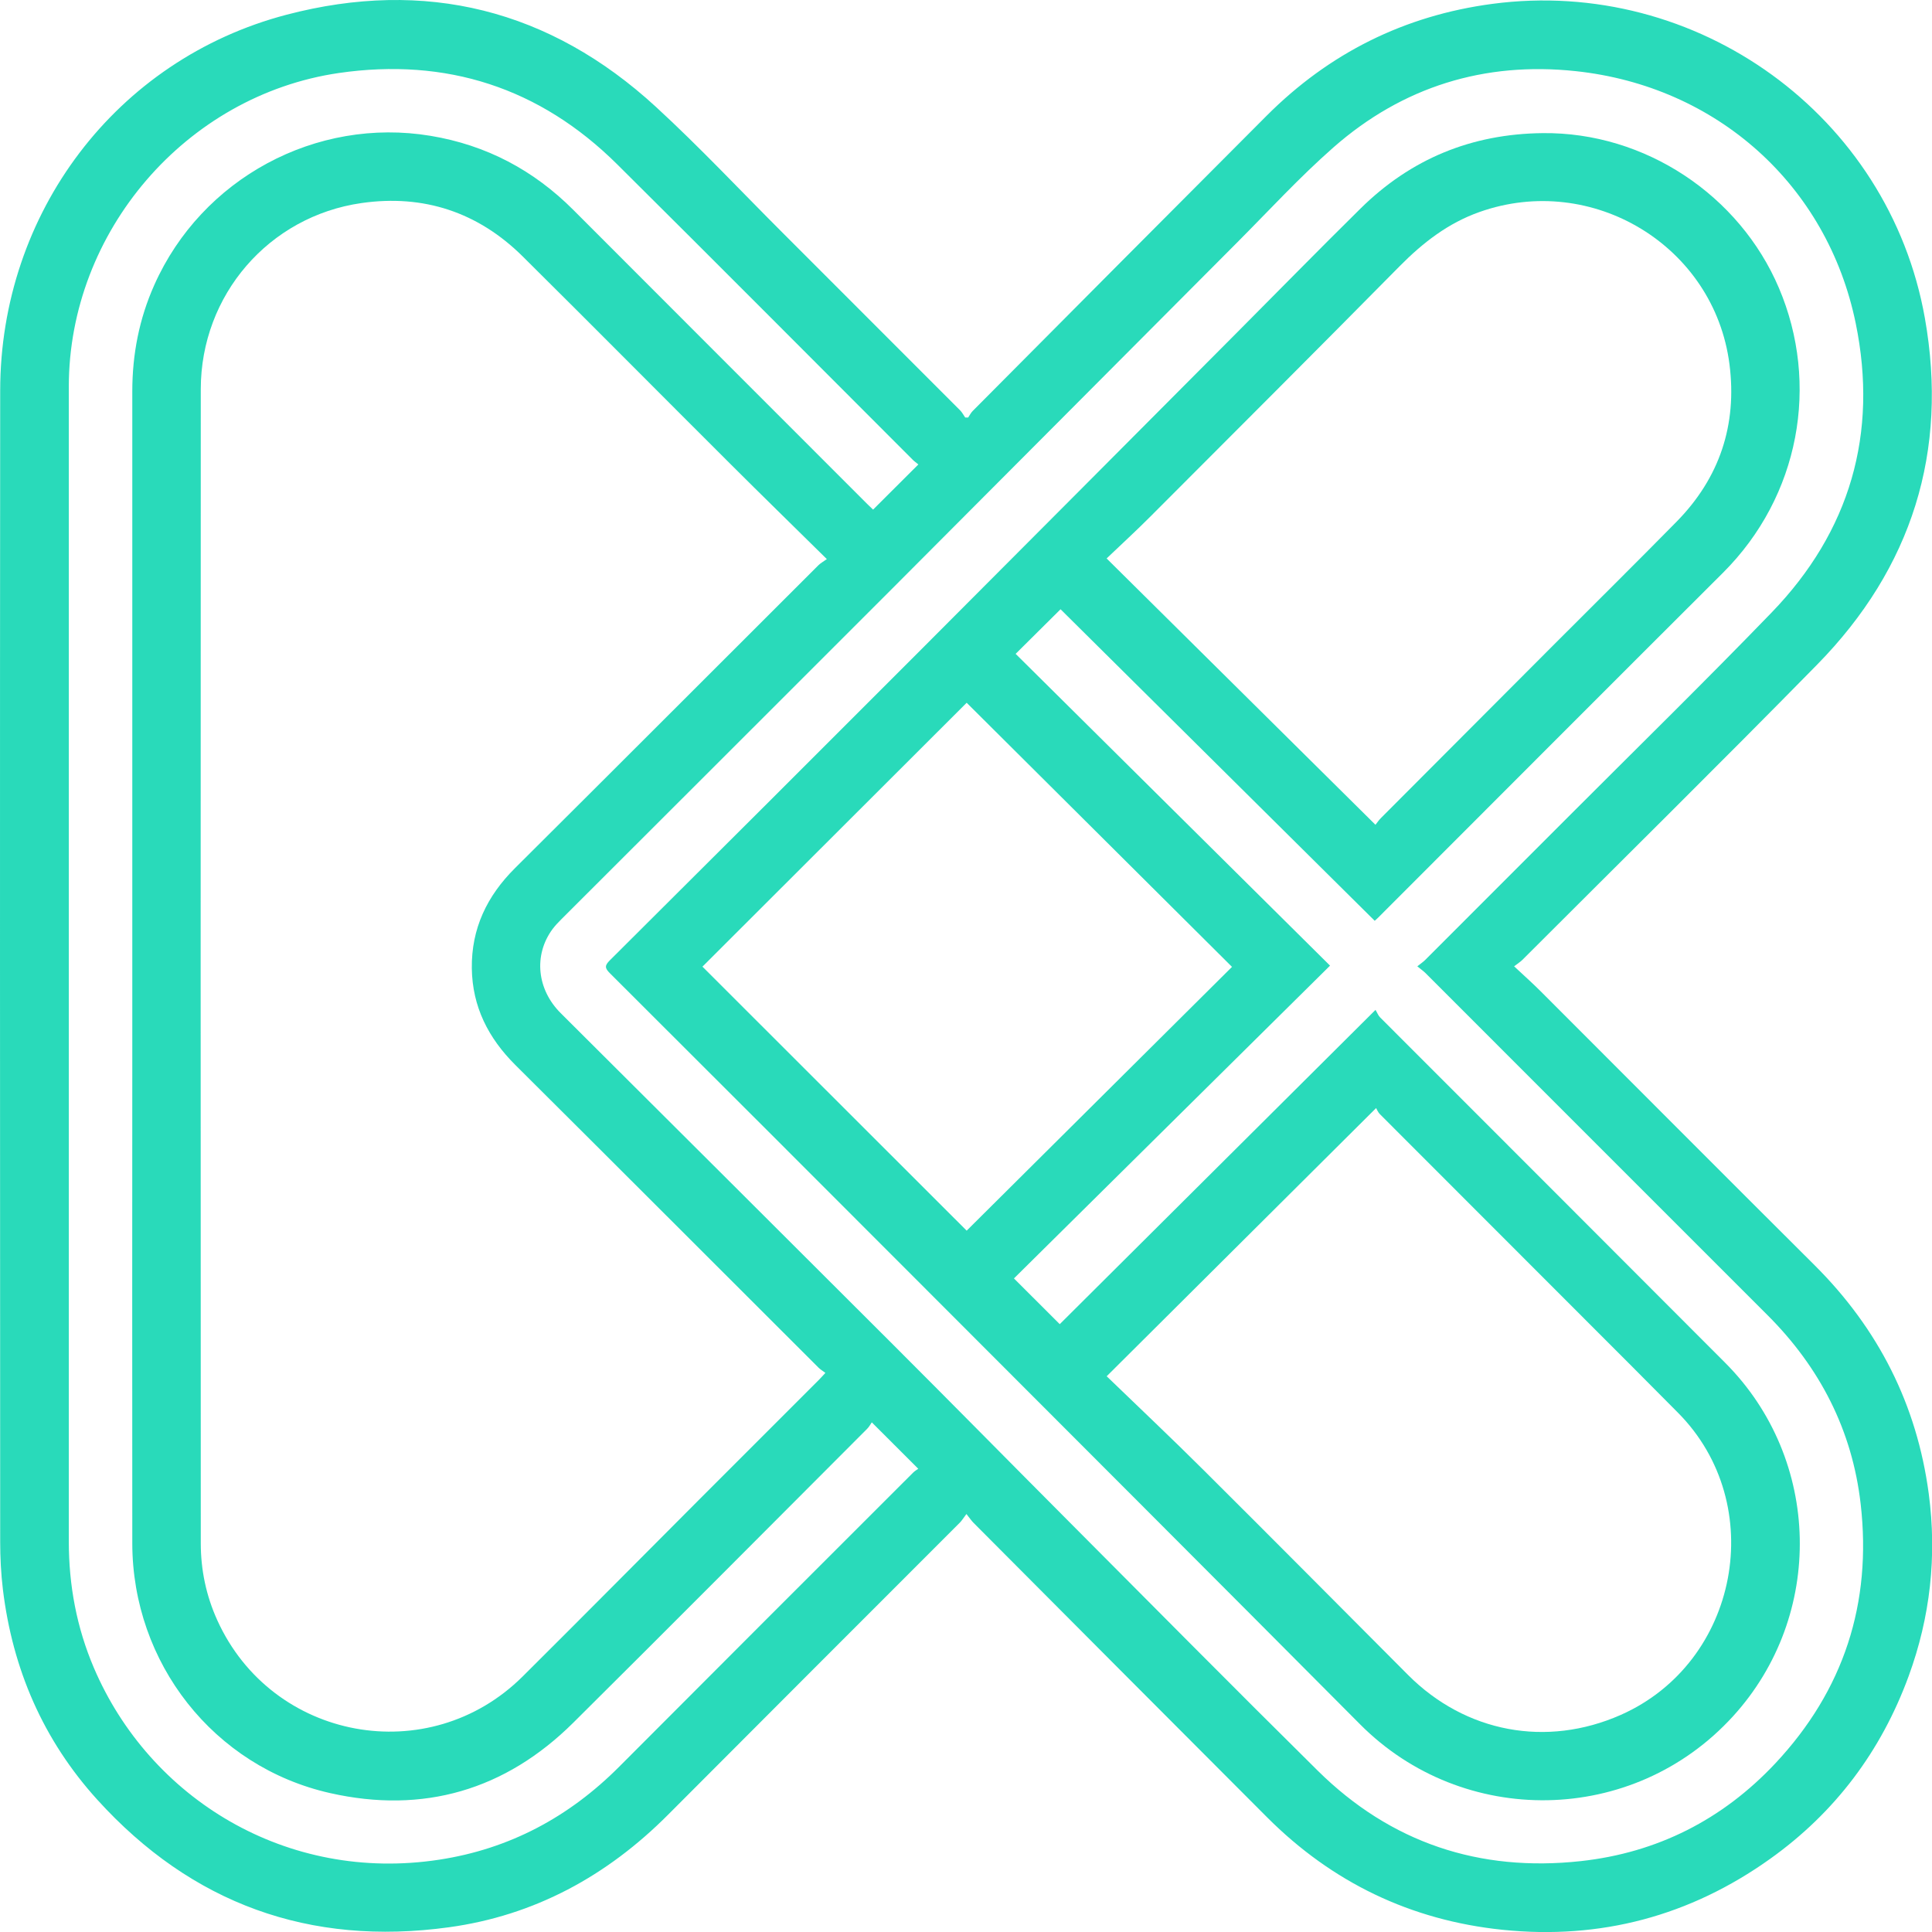 <svg width="822" height="822" viewBox="0 0 822 822" fill="none" xmlns="http://www.w3.org/2000/svg">
<g clip-path="url(#clip0_605_5041)">
<path d="M411.151 644.201C409.886 645.866 409.254 646.957 408.392 647.818C367.012 689.241 325.574 730.607 284.251 772.087C258.302 798.152 227.411 815.003 190.945 819.998C131.777 828.121 81.575 810.008 41.401 765.714C18.412 740.367 5.337 710.197 1.228 676.209C0.423 669.52 0.079 662.745 0.079 655.999C0.021 492.719 -0.065 329.439 0.079 166.158C0.136 90.718 49.333 25.297 121.92 6.265C180.945 -9.208 233.963 4.026 279.05 45.449C297.7 62.586 315.057 81.13 332.988 99.043C358.19 124.218 383.363 149.422 408.536 174.626C409.398 175.488 409.944 176.636 410.662 177.641C411.093 177.641 411.495 177.641 411.926 177.641C412.559 176.693 413.076 175.631 413.852 174.856C455.491 132.974 497.129 91.092 538.854 49.295C565.493 22.599 597.534 6.609 634.948 1.643C722.048 -9.897 803.687 49.094 818.975 135.385C829.004 192.051 813.515 241.626 773.141 282.762C731.703 324.989 689.576 366.527 647.736 408.38C646.874 409.242 645.811 409.902 644.201 411.136C648.311 414.983 651.96 418.227 655.409 421.671C694.289 460.539 733.054 499.494 772.02 538.276C799.147 565.288 815.555 597.582 820.613 635.475C824.148 662.028 821.274 688.007 812.05 713.182C800.354 745.075 780.756 771.168 753.112 790.89C719.031 815.204 680.926 825.366 639.23 821.06C600.235 817.012 566.815 800.937 539.113 773.207C497.445 731.497 455.835 689.701 414.225 647.933C413.363 647.072 412.674 646.038 411.237 644.23L411.151 644.201ZM351.81 237.895C337.5 223.771 323.936 210.566 310.545 197.189C281.119 167.852 251.866 138.313 222.353 109.062C203.359 90.259 180.226 82.623 153.875 86.384C114.363 92.01 85.454 125.568 85.425 165.555C85.339 329.238 85.368 492.92 85.425 656.602C85.425 667.97 87.724 678.936 92.437 689.327C115.656 740.596 182.496 752.969 222.411 713.24C247.44 688.351 272.297 663.262 297.24 638.259C314.309 621.179 331.407 604.099 348.477 587.019C349.253 586.244 349.971 585.411 351.178 584.119C350.115 583.316 349.138 582.741 348.333 581.966C305.315 539.022 262.354 495.991 219.25 453.105C207.784 441.68 200.974 428.36 200.744 412.026C200.514 395.089 207.209 381.196 219.106 369.369C262.211 326.482 305.171 283.451 348.189 240.507C349.051 239.646 350.143 239.043 351.81 237.866V237.895ZM603.022 411.136C604.545 409.902 605.494 409.299 606.298 408.495C626.73 388.085 647.132 367.675 667.506 347.265C696.3 318.444 725.41 289.939 753.715 260.659C787.164 226.096 799.147 184.415 789.549 137.567C777.451 78.604 730.381 36.636 670.351 30.263C631.586 26.13 596.787 36.894 567.447 62.615C553.021 75.275 539.975 89.513 526.383 103.148C477.244 152.437 428.162 201.782 378.995 251.042C332.356 297.747 285.602 344.366 238.905 391.042C237.526 392.42 236.176 393.826 235.026 395.376C226.98 406.371 228.417 420.954 238.561 431.058C285.746 478.108 332.959 525.1 380.087 572.206C405.001 597.094 429.685 622.184 454.542 647.129C489.859 682.581 525.061 718.177 560.665 753.371C591.672 784.029 629.431 796.573 672.593 791.837C705.094 788.277 732.881 774.183 755.296 750.299C784.492 719.182 796.475 682.065 791.647 639.867C788.055 608.52 774.319 581.794 751.962 559.489C703.456 511.034 654.977 462.491 606.499 414.007C605.637 413.146 604.603 412.457 603.051 411.165L603.022 411.136ZM390.69 197.563C389.914 196.931 389.052 196.328 388.334 195.611C346.437 153.7 304.654 111.674 262.584 69.906C229.681 37.268 189.853 24.436 144.133 31.067C78.988 40.597 29.303 98.67 29.275 164.464C29.275 328.262 29.275 492.059 29.275 655.827C29.275 674.486 32.608 692.428 39.936 709.594C63.701 765.255 121.949 801.166 186.864 791.234C216.779 786.67 242.153 773.063 263.475 751.648C305.085 709.881 346.81 668.228 388.506 626.547C389.225 625.829 390.144 625.313 390.69 624.911C384.023 618.251 377.759 611.993 370.92 605.161C370.374 605.936 369.799 607.056 368.937 607.917C327.269 649.627 285.717 691.452 243.877 732.989C214.968 761.667 180.054 771.829 140.455 762.901C90.885 751.734 56.344 707.498 56.287 656.66C56.2 586.674 56.287 516.717 56.287 446.732C56.287 353.322 56.287 259.912 56.287 166.531C56.287 150.772 59.218 135.643 65.655 121.233C85.856 75.877 134.478 49.697 183.186 57.792C206.893 61.725 227.037 72.375 243.963 89.341C285.631 131.079 327.327 172.76 368.994 214.442C369.857 215.303 370.747 216.107 371.466 216.824C377.845 210.48 384.052 204.28 390.719 197.62L390.69 197.563Z" fill="#29DABA"/>
<path d="M584.881 391.754C540.168 347.403 495.569 303.167 451.229 259.218C445.108 265.275 438.815 271.504 432.119 278.193C476.402 322.084 521 366.32 565.886 410.844C520.627 455.625 475.942 499.861 431.401 543.925C438.556 551.073 444.763 557.273 450.884 563.388C495.224 519.238 539.823 474.887 585.226 429.675C585.973 430.88 586.375 432.029 587.151 432.832C636.118 481.862 685.171 530.835 734.08 579.894C775.058 621.001 776.408 687.312 737.384 730.17C694.797 776.933 622.382 777.622 578.674 733.644C517.322 671.954 455.798 610.437 394.331 548.891C349.416 503.909 304.473 458.955 259.472 414.059C257.259 411.848 257.259 410.786 259.472 408.576C303.209 365.029 346.916 321.424 390.509 277.762C435.711 232.492 480.827 187.137 525.972 141.81C543.587 124.127 561.059 106.272 578.847 88.732C600.284 67.576 626.089 56.954 656.406 56.639C699.855 56.179 740.057 83.019 756.867 122.519C774.253 163.368 765.747 211.106 733.074 243.688C684.05 292.546 635.198 341.576 586.26 390.52C585.772 391.008 585.226 391.467 584.881 391.783V391.754ZM585.197 350.934C585.973 349.958 586.663 348.924 587.525 348.063C611.864 323.634 636.233 299.234 660.601 274.805C678.159 257.208 695.86 239.726 713.303 221.986C731.637 203.356 739.137 180.764 735.833 154.986C729.367 104.635 677.441 73.202 629.48 90.196C616.146 94.904 605.428 103.229 595.542 113.218C560.312 148.9 524.822 184.352 489.391 219.833C483.5 225.746 477.321 231.402 470.827 237.602C509.276 275.695 546.978 313.07 585.226 350.934H585.197ZM470.856 585.549C484.822 599.041 498.672 612.102 512.15 625.537C541.231 654.472 570.139 683.609 599.106 712.66C623.531 737.146 657.986 743.605 689.596 729.625C739.856 707.378 752.615 640.033 713.936 601.079C707.527 594.62 701.119 588.133 694.682 581.702C658.819 545.791 622.928 509.908 587.065 473.997C586.289 473.222 585.858 472.074 585.485 471.442C547.15 509.621 509.506 547.054 470.827 585.578L470.856 585.549ZM524.161 411.36C486.345 373.698 448.729 336.265 411.286 299.004C373.9 336.351 336.255 373.927 298.869 411.274C336.284 448.649 373.9 486.255 411.286 523.601C448.758 486.369 486.402 448.937 524.19 411.36H524.161Z" fill="#29DABA"/>
</g>
<defs>
<clipPath id="clip0_605_5041">
<rect width="822" height="822" fill="white"/>
</clipPath>
</defs>
</svg>
